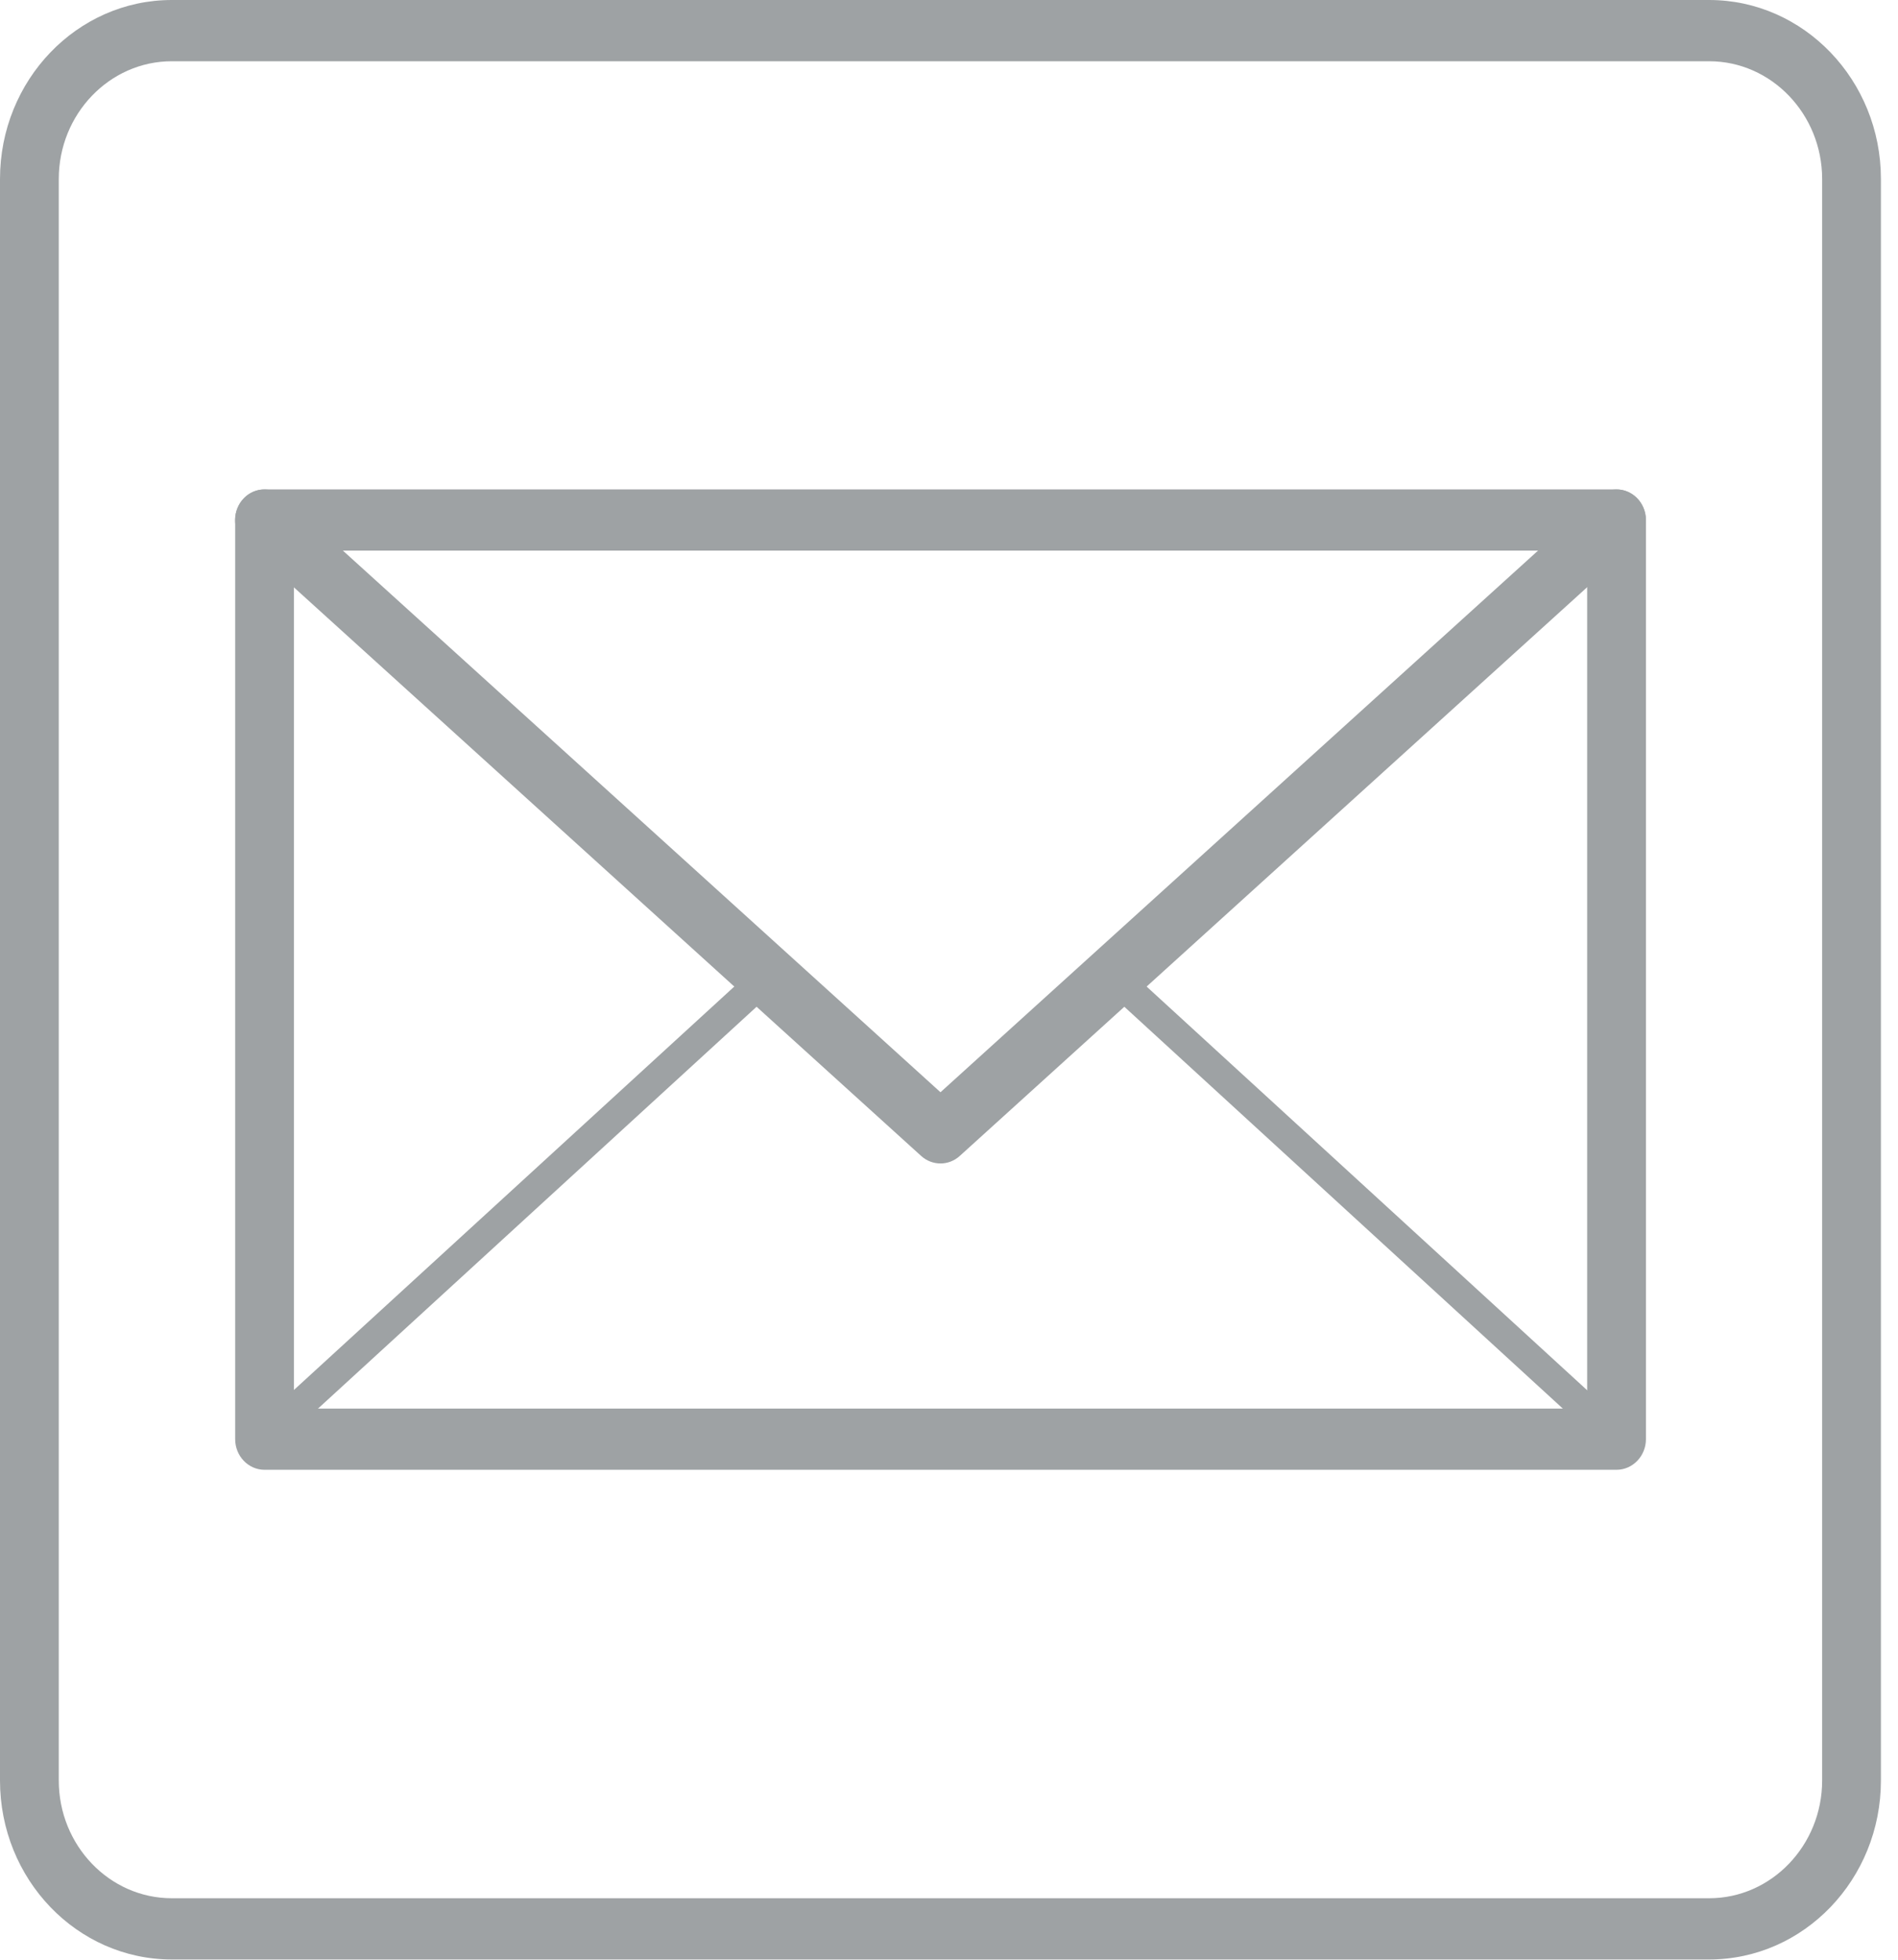 <?xml version="1.0" encoding="UTF-8"?>
<svg width="31px" height="32px" viewBox="0 0 31 32" version="1.1" xmlns="http://www.w3.org/2000/svg" xmlns:xlink="http://www.w3.org/1999/xlink">
    <!-- Generator: Sketch 51.2 (57519) - http://www.bohemiancoding.com/sketch -->
    <title>mail</title>
    <desc>Created with Sketch.</desc>
    <defs></defs>
    <g id="Page-1" stroke="none" stroke-width="1" fill="none" fill-rule="evenodd">
        <g id="mail" fill="#9EA2A4">
            <g id="Document" transform="translate(16, 16) scale(-1, 1) rotate(-180) translate(-16, -16) ">
                <g id="Spread">
                    <g id="Icon">
                        <path d="M0,2.927 L0,29.077 C0,30.689 1.257,32 2.806,32 L27.916,32 C29.463,32 30.721,30.689 30.721,29.077 L30.721,2.927 C30.721,1.313 29.463,0.004 27.916,0.004 L2.806,0.004 C1.257,0.004 0,1.313 0,2.927 Z M29.761,2.927 L29.761,29.077 C29.761,30.136 28.932,31 27.916,31 L2.806,31 C1.788,31 0.96,30.136 0.96,29.077 L0.96,2.927 C0.96,1.867 1.788,1.004 2.806,1.004 L27.916,1.004 C28.932,1.004 29.761,1.867 29.761,2.927 Z" id="Shape"></path>
                        <path d="M3.841,8.5 L3.841,23.509 C3.841,23.784 4.056,24.009 4.321,24.009 L26.403,24.009 C26.666,24.009 26.883,23.784 26.883,23.509 L26.883,8.5 C26.883,8.224 26.666,8 26.403,8 L4.321,8 C4.056,8 3.841,8.224 3.841,8.5 Z M25.923,9 L25.923,23.009 L4.801,23.009 L4.801,9 L25.923,9 Z" id="Shape"></path>
                        <path d="M15.045,13.125 L4.004,23.131 C3.804,23.311 3.784,23.627 3.958,23.836 C4.131,24.044 4.434,24.065 4.635,23.884 L15.361,14.165 L26.086,23.884 C26.287,24.065 26.591,24.044 26.764,23.836 C26.938,23.627 26.917,23.311 26.717,23.131 L15.676,13.125 C15.496,12.961 15.226,12.961 15.045,13.125 Z" id="Shape"></path>
                        <path d="M4.621,8.807 C4.532,8.909 4.543,9.068 4.643,9.159 L12.323,16.193 C12.421,16.285 12.573,16.275 12.66,16.171 C12.749,16.068 12.739,15.909 12.639,15.819 L4.959,8.784 C4.86,8.692 4.708,8.703 4.621,8.807 Z" id="Shape"></path>
                        <path d="M26.002,8.563 L18.322,15.599 C18.222,15.689 18.212,15.848 18.3,15.951 C18.387,16.055 18.54,16.065 18.638,15.973 L26.318,8.937 C26.418,8.847 26.428,8.688 26.34,8.585 C26.253,8.481 26.1,8.471 26.002,8.563 Z" id="Shape"></path>
                    </g>
                </g>
            </g>
        </g>
    </g>
</svg>